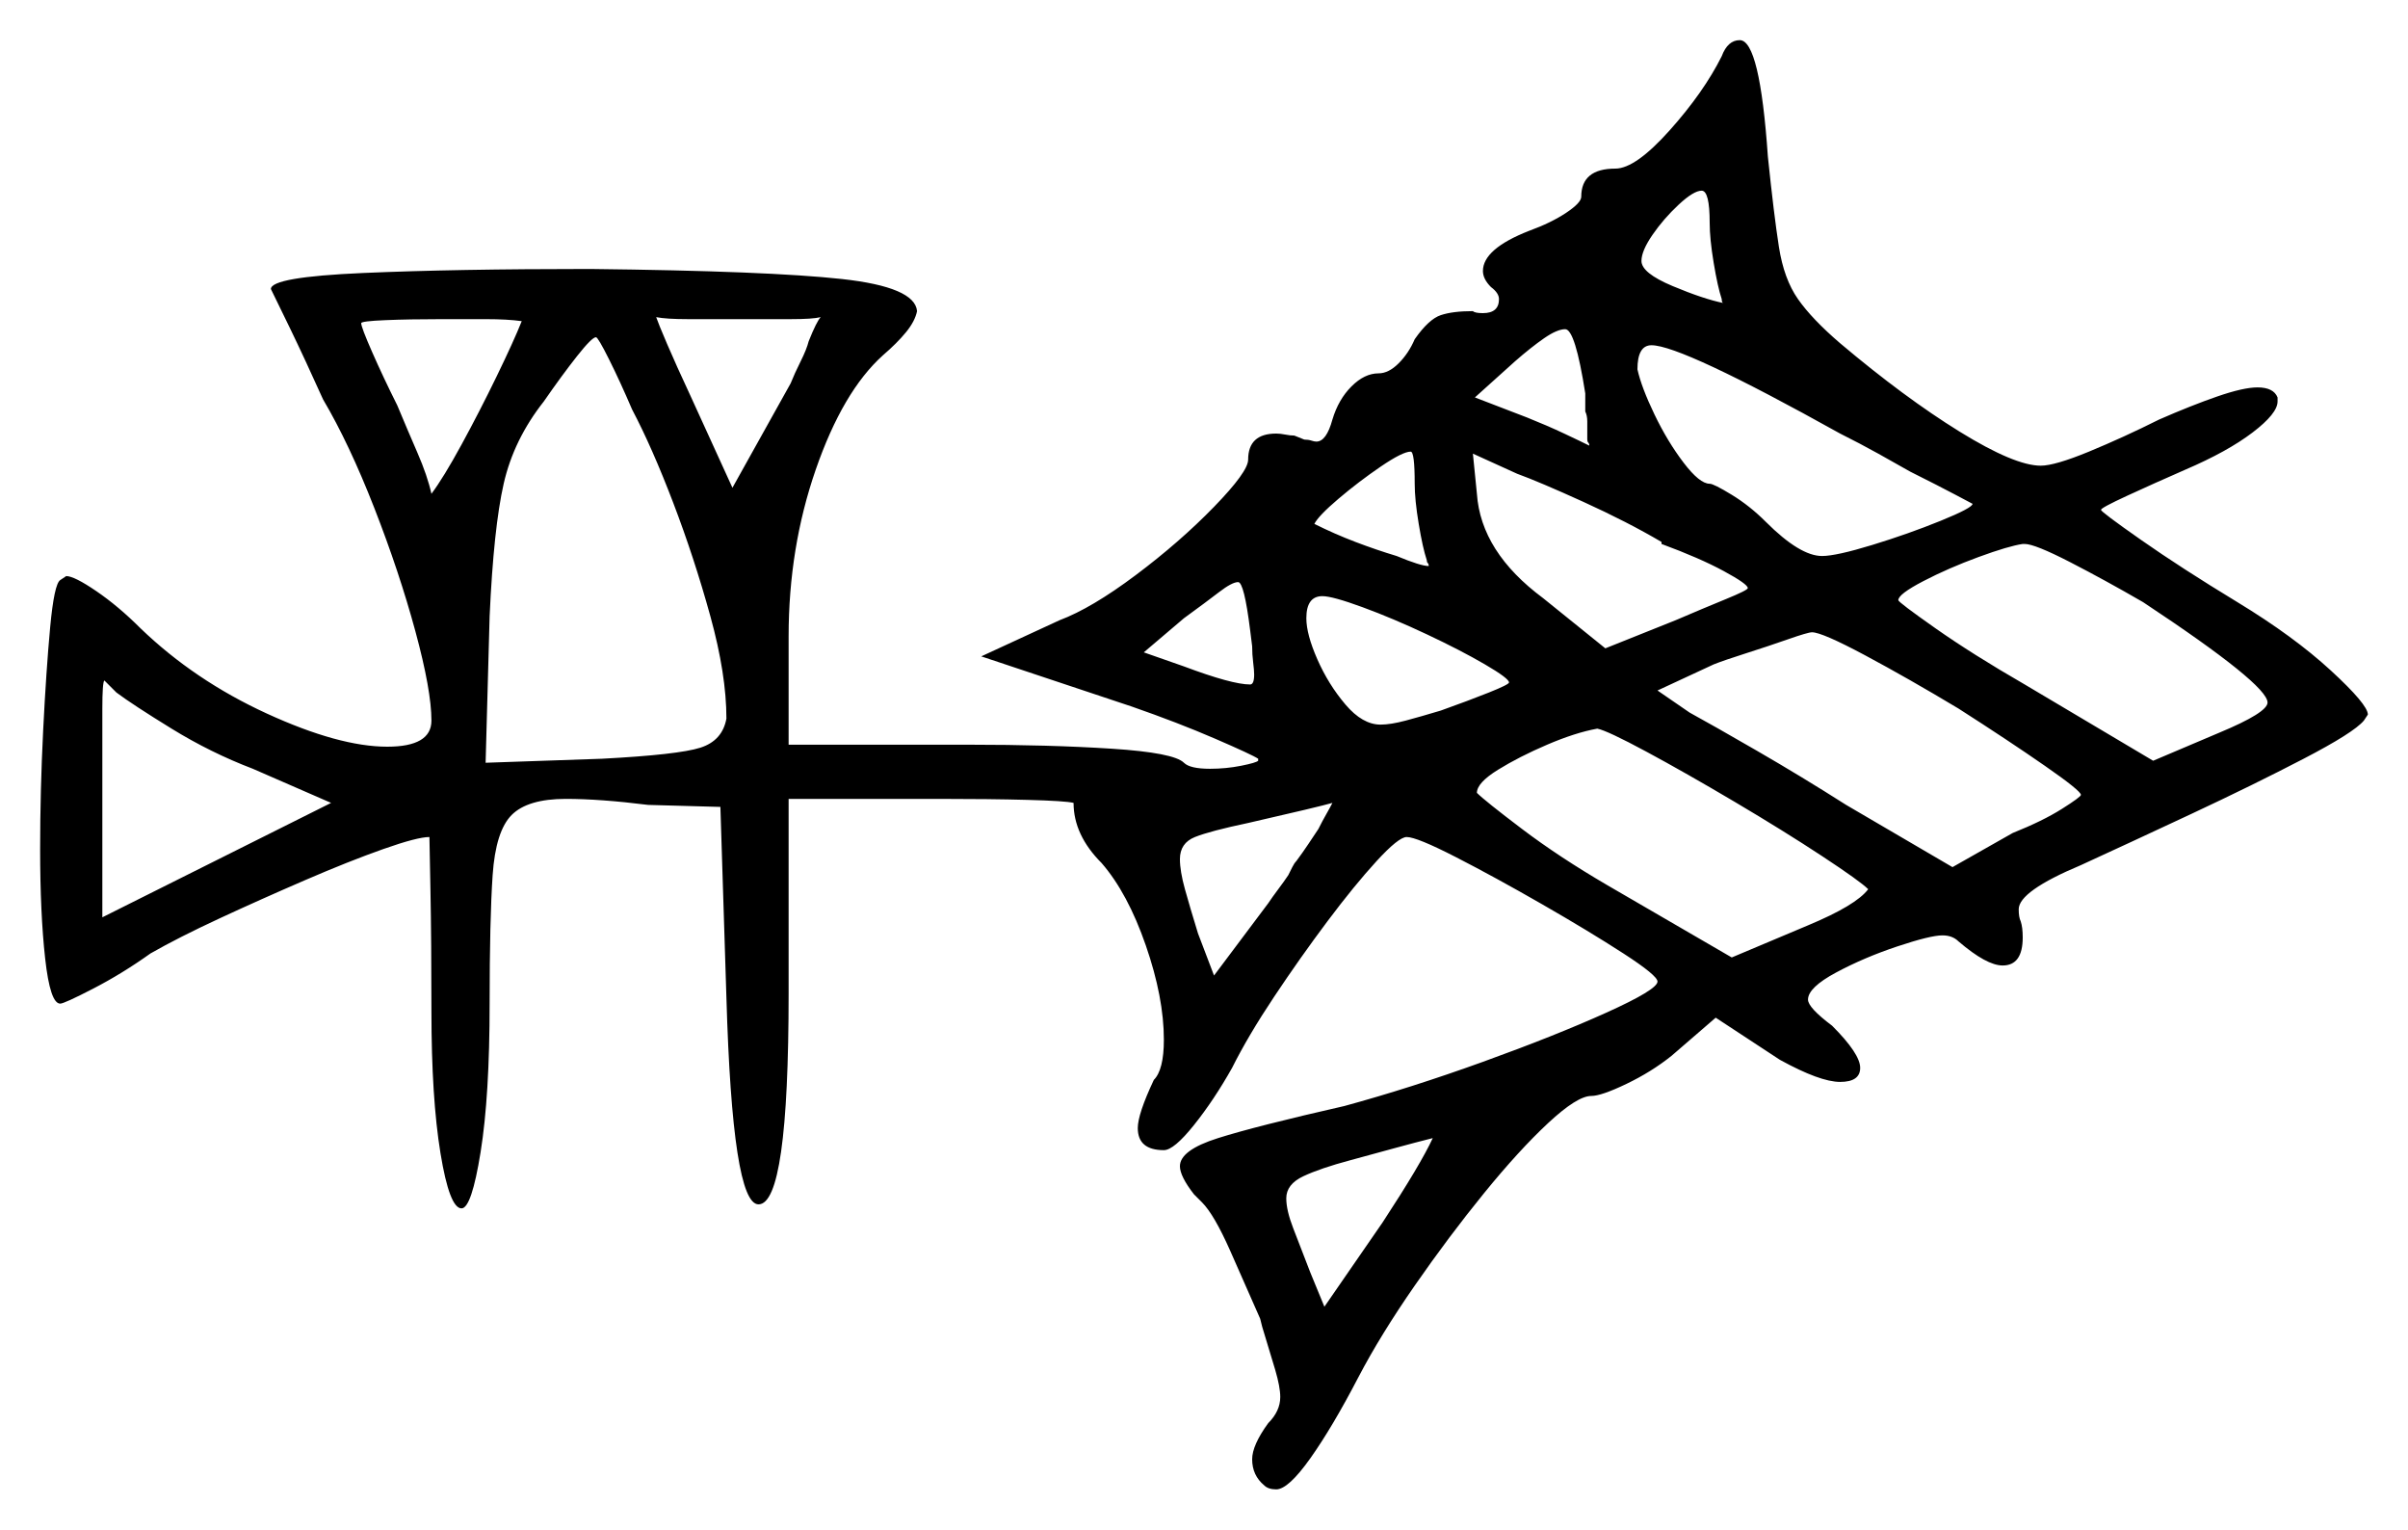 <svg xmlns="http://www.w3.org/2000/svg" width="600.0" height="381.0" viewBox="0 0 600.0 381.0"><path d="M82.5 200.0 63.0 191.5Q52.5 187.5 42.75 181.5Q33.0 175.5 29.0 172.5L26.0 169.5Q25.5 170.0 25.5 176.5Q25.5 183.0 25.5 198.0V228.5ZM130.0 80.0Q126.5 79.5 121.0 79.5Q115.5 79.5 110.0 79.5Q102.0 79.5 96.0 79.75Q90.0 80.0 90.0 80.5Q90.0 81.5 92.75 87.75Q95.5 94.0 99.0 101.0Q101.5 107.0 104.0 112.75Q106.5 118.5 107.5 123.0Q110.5 119.0 115.0 110.75Q119.5 102.5 123.75 93.75Q128.0 85.0 130.0 80.0ZM157.5 102.0Q154.5 95.0 151.75 89.5Q149.0 84.0 148.5 84.0Q147.5 84.0 143.75 88.75Q140.0 93.5 135.5 100.0Q128.0 109.5 125.5 120.5Q123.0 131.5 122.0 153.5L121.0 190.0L150.0 189.0Q169.0 188.0 174.5 186.25Q180.0 184.5 181.0 179.0Q181.0 168.0 177.0 153.5Q173.0 139.0 167.75 125.25Q162.5 111.5 157.5 102.0ZM204.5 79.0Q202.5 79.5 197.0 79.5Q191.5 79.5 184.0 79.5Q177.0 79.5 171.5 79.5Q166.0 79.5 163.5 79.0Q164.0 80.5 166.25 85.75Q168.5 91.0 172.0 98.5L182.5 121.5L197.0 95.5Q198.0 93.0 199.5 90.0Q201.0 87.0 201.5 85.0Q202.5 82.5 203.25 81.0Q204.0 79.5 204.5 79.0ZM312.0 161.0 311.5 157.0Q310.0 145.0 308.5 145.0Q307.0 145.0 303.75 147.5Q300.5 150.0 295.0 154.0L285.0 162.5L295.0 166.0Q307.0 170.5 311.5 170.5Q312.5 170.5 312.5 168.0Q312.5 167.0 312.25 165.0Q312.0 163.0 312.0 161.0ZM332.0 200.0Q328.5 201.0 311.0 205.0Q301.5 207.0 297.75 208.5Q294.0 210.0 294.0 214.0Q294.0 217.0 295.25 221.5Q296.5 226.0 298.5 232.5L302.5 243.0L316.0 225.0Q317.0 223.5 318.5 221.5Q320.0 219.5 321.0 218.0Q321.5 217.0 322.0 216.0Q322.5 215.0 323.0 214.5Q324.5 212.5 326.0 210.25Q327.5 208.0 328.5 206.5Q329.5 204.5 330.5 202.75Q331.5 201.0 332.0 200.0ZM330.0 325.5 344.5 304.5Q354.0 290.0 357.0 283.5Q353.0 284.5 347.5 286.0Q342.0 287.5 336.5 289.0Q329.0 291.0 324.75 293.0Q320.5 295.0 320.5 298.5Q320.5 301.5 322.25 306.0Q324.0 310.5 326.5 317.0ZM352.5 120.5Q352.5 112.5 351.5 112.5Q349.5 112.5 344.0 116.25Q338.5 120.0 333.5 124.25Q328.5 128.5 327.5 130.5Q332.5 133.0 337.75 135.0Q343.0 137.0 348.0 138.5Q354.0 141.0 356.0 141.0Q356.0 140.5 355.75 140.25Q355.5 140.0 355.5 139.5Q354.5 136.5 353.5 130.5Q352.5 124.5 352.5 120.5ZM376.0 170.0Q376.0 169.0 370.0 165.5Q364.0 162.0 355.5 158.0Q347.0 154.0 339.5 151.25Q332.0 148.5 329.5 148.5Q325.5 148.5 325.5 154.0Q325.5 158.0 328.25 164.25Q331.0 170.5 335.25 175.5Q339.5 180.5 344.0 180.5Q346.5 180.5 350.25 179.5Q354.0 178.5 359.0 177.0Q366.0 174.5 371.0 172.5Q376.0 170.5 376.0 170.0ZM395.0 102.5V98.0Q392.5 82.0 390.0 82.0Q388.0 82.0 384.75 84.25Q381.5 86.5 377.5 90.0L367.5 99.0L380.5 104.0Q385.5 106.0 389.75 108.0Q394.0 110.0 396.0 111.0Q396.0 110.5 395.75 110.25Q395.5 110.0 395.5 109.5V105.0Q395.5 103.5 395.0 102.5ZM414.0 135.5V135.0Q405.5 130.0 394.5 125.0Q383.5 120.0 378.0 118.0L367.0 113.0L368.0 123.0Q369.0 137.5 384.5 149.0L400.0 161.5L417.5 154.5Q424.5 151.5 430.0 149.25Q435.5 147.0 435.5 146.5Q435.5 145.5 429.5 142.25Q423.5 139.0 414.0 135.5ZM465.5 221.5Q463.5 219.5 454.0 213.25Q444.5 207.0 432.25 199.75Q420.0 192.5 410.25 187.25Q400.5 182.0 398.0 181.5Q392.5 182.5 385.5 185.5Q378.5 188.5 373.25 191.75Q368.0 195.0 368.0 197.5Q370.0 199.5 379.25 206.5Q388.5 213.5 400.5 220.5L431.5 238.5L450.5 230.5Q462.5 225.5 465.5 221.5ZM488.0 176.5Q475.5 169.0 464.75 163.25Q454.0 157.5 451.5 157.5Q450.5 157.5 445.5 159.25Q440.5 161.0 435.0 162.75Q429.5 164.5 427.0 165.5L413.0 172.0L421.0 177.5Q426.5 180.5 437.75 187.0Q449.0 193.5 460.0 200.5L486.5 216.0L501.5 207.5Q509.0 204.5 513.75 201.5Q518.5 198.5 518.5 198.0Q518.5 197.0 509.5 190.75Q500.5 184.5 488.0 176.5ZM534.0 150.0Q524.5 144.5 515.75 140.0Q507.0 135.5 504.5 135.5H504.0Q500.5 136.0 493.0 138.75Q485.5 141.5 479.25 144.75Q473.0 148.0 473.0 149.5Q473.0 150.0 482.25 156.5Q491.5 163.0 504.5 170.5L536.5 189.5L553.0 182.5Q565.0 177.5 565.0 175.0Q565.0 170.5 534.0 150.0ZM426.0 55.5Q426.0 47.5 424.0 47.5Q422.0 47.5 418.25 51.0Q414.5 54.5 411.75 58.5Q409.0 62.5 409.0 65.0Q409.0 68.0 416.75 71.25Q424.5 74.5 429.5 75.5Q429.0 75.5 429.0 74.5Q428.0 71.5 427.0 65.5Q426.0 59.5 426.0 55.5ZM458.5 108.0Q419.0 86.0 411.5 86.0Q408.0 86.0 408.0 92.0Q409.0 96.5 412.25 103.25Q415.5 110.0 419.5 115.25Q423.5 120.5 426.0 120.5Q427.0 120.5 431.5 123.25Q436.0 126.0 440.0 130.0Q448.5 138.5 454.0 138.5Q457.5 138.5 466.5 135.75Q475.5 133.0 483.5 129.75Q491.5 126.5 491.5 125.5Q491.5 125.5 487.25 123.25Q483.0 121.0 476.0 117.5Q472.5 115.5 468.0 113.0Q463.5 110.5 458.5 108.0ZM429.0 14.0Q430.5 10.0 433.5 10.0Q438.5 10.0 440.5 39.0Q442.0 53.5 443.25 61.5Q444.5 69.5 448.0 74.5Q451.5 79.5 458.5 85.5Q474.5 99.0 488.25 107.5Q502.0 116.0 508.5 116.0Q512.0 116.0 520.5 112.5Q529.0 109.0 538.0 104.5Q546.0 101.0 552.5 98.75Q559.0 96.5 562.5 96.5Q566.5 96.5 567.5 99.0V100.0Q567.5 103.0 561.25 107.75Q555.0 112.5 544.5 117.0Q536.5 120.5 530.0 123.5Q523.5 126.5 523.5 127.0Q523.5 127.5 533.5 134.5Q543.5 141.5 557.5 150.0Q571.5 158.5 580.75 167.0Q590.0 175.5 590.0 178.0L589.0 179.5Q586.5 182.5 574.0 189.0Q561.5 195.5 546.0 202.75Q530.5 210.0 518.5 215.5Q503.0 222.0 503.0 226.5Q503.0 228.5 503.5 229.5Q504.0 231.0 504.0 233.5Q504.0 240.5 499.0 240.5Q495.0 240.5 488.0 234.5Q486.5 233.0 484.0 233.0Q481.0 233.0 472.75 235.75Q464.5 238.5 457.5 242.25Q450.5 246.0 450.5 249.0Q450.5 251.0 456.5 255.5Q463.5 262.5 463.5 266.0Q463.5 269.5 458.5 269.5Q453.5 269.5 443.5 264.0L427.5 253.5L416.5 263.0Q411.5 267.0 405.25 270.0Q399.0 273.0 396.5 273.0Q393.0 273.0 385.75 279.75Q378.5 286.5 369.75 297.25Q361.0 308.0 352.5 320.25Q344.0 332.5 338.5 343.0Q332.0 355.5 326.5 363.25Q321.0 371.0 318.0 371.0Q316.0 371.0 315.0 370.0Q312.0 367.5 312.0 363.5Q312.0 360.0 316.0 354.5Q319.0 351.5 319.0 348.0Q319.0 345.5 317.75 341.25Q316.5 337.0 314.5 330.5L314.0 328.5Q310.5 320.5 306.5 311.5Q302.5 302.5 299.5 299.5L297.5 297.5Q294.0 293.0 294.0 290.5Q294.0 286.5 303.5 283.5Q313.0 280.5 335.0 275.5Q351.5 271.0 369.5 264.5Q387.5 258.0 400.25 252.25Q413.0 246.5 413.0 244.5Q413.0 243.0 404.5 237.5Q396.0 232.0 384.25 225.25Q372.5 218.5 362.75 213.5Q353.0 208.5 350.5 208.5Q348.5 208.5 343.0 214.5Q337.5 220.5 330.75 229.5Q324.0 238.5 317.5 248.25Q311.0 258.0 307.0 266.0Q302.5 274.0 297.5 280.25Q292.5 286.5 290.0 286.5Q283.5 286.5 283.5 281.0Q283.5 277.5 287.5 269.0Q290.0 266.5 290.0 259.0Q290.0 248.5 285.5 235.5Q281.0 222.5 274.5 215.0Q267.5 208.0 267.5 200.0Q265.5 199.5 256.0 199.25Q246.5 199.0 234.0 199.0H196.5V247.5Q196.5 300.0 189.0 300.0Q182.5 300.0 181.0 248.5L179.5 201.0L161.5 200.5Q149.5 199.0 141.0 199.0Q131.5 199.0 127.5 203.0Q123.5 207.0 122.75 218.0Q122.0 229.0 122.0 250.0Q122.0 273.0 119.75 287.0Q117.5 301.0 115.0 301.0Q112.0 301.0 109.75 287.25Q107.5 273.5 107.5 252.0Q107.5 234.5 107.25 221.5Q107.0 208.5 107.0 208.5Q104.0 208.5 95.5 211.5Q87.0 214.5 76.0 219.25Q65.0 224.0 54.75 228.75Q44.5 233.5 37.5 237.5Q30.5 242.5 23.25 246.25Q16.0 250.0 15.0 250.0Q12.5 250.0 11.25 238.75Q10.0 227.5 10.0 211.5Q10.0 197.0 10.75 182.0Q11.5 167.0 12.5 156.25Q13.5 145.5 15.0 144.5L16.5 143.5Q18.5 143.5 24.0 147.25Q29.5 151.0 35.0 156.5Q48.5 169.5 66.5 177.75Q84.5 186.0 96.5 186.0Q107.5 186.0 107.5 179.5Q107.5 172.0 103.5 157.25Q99.5 142.5 93.25 126.5Q87.0 110.5 80.5 99.5Q76.0 89.5 72.25 81.75Q68.5 74.0 67.5 72.0Q67.5 69.0 90.5 68.0Q113.5 67.0 147.0 67.0Q191.5 67.5 209.75 69.5Q228.0 71.5 228.5 77.5Q228.0 80.0 225.75 82.75Q223.5 85.5 220.0 88.5Q210.0 97.5 203.25 117.0Q196.5 136.5 196.5 158.5V185.5H241.0Q261.5 185.5 277.0 186.5Q292.5 187.5 295.0 190.0Q296.5 191.5 301.5 191.5Q305.5 191.5 309.25 190.75Q313.0 190.0 313.5 189.5V189.0Q312.0 188.0 302.75 184.0Q293.5 180.0 282.0 176.0L244.5 163.5L264.0 154.5Q272.0 151.5 283.0 143.25Q294.0 135.0 302.5 126.25Q311.0 117.5 311.0 114.5Q311.0 108.0 318.0 108.0Q319.0 108.0 320.25 108.25Q321.5 108.5 322.5 108.5L325.0 109.5Q326.0 109.5 326.75 109.75Q327.5 110.0 328.0 110.0Q330.5 110.0 332.0 104.5Q333.5 99.5 336.75 96.25Q340.0 93.0 343.5 93.0Q346.0 93.0 348.5 90.5Q351.0 88.0 352.5 84.5Q356.0 79.5 359.0 78.5Q362.0 77.5 367.0 77.5Q367.5 78.0 369.5 78.0Q373.5 78.0 373.5 74.5Q373.5 73.0 371.5 71.5Q369.5 69.5 369.5 67.5Q369.5 62.0 381.0 57.5Q386.5 55.5 390.25 53.0Q394.0 50.5 394.0 49.0Q394.0 42.0 402.5 42.0Q407.5 42.0 416.0 32.5Q424.5 23.0 429.0 14.0Z" fill="black" /></svg>
